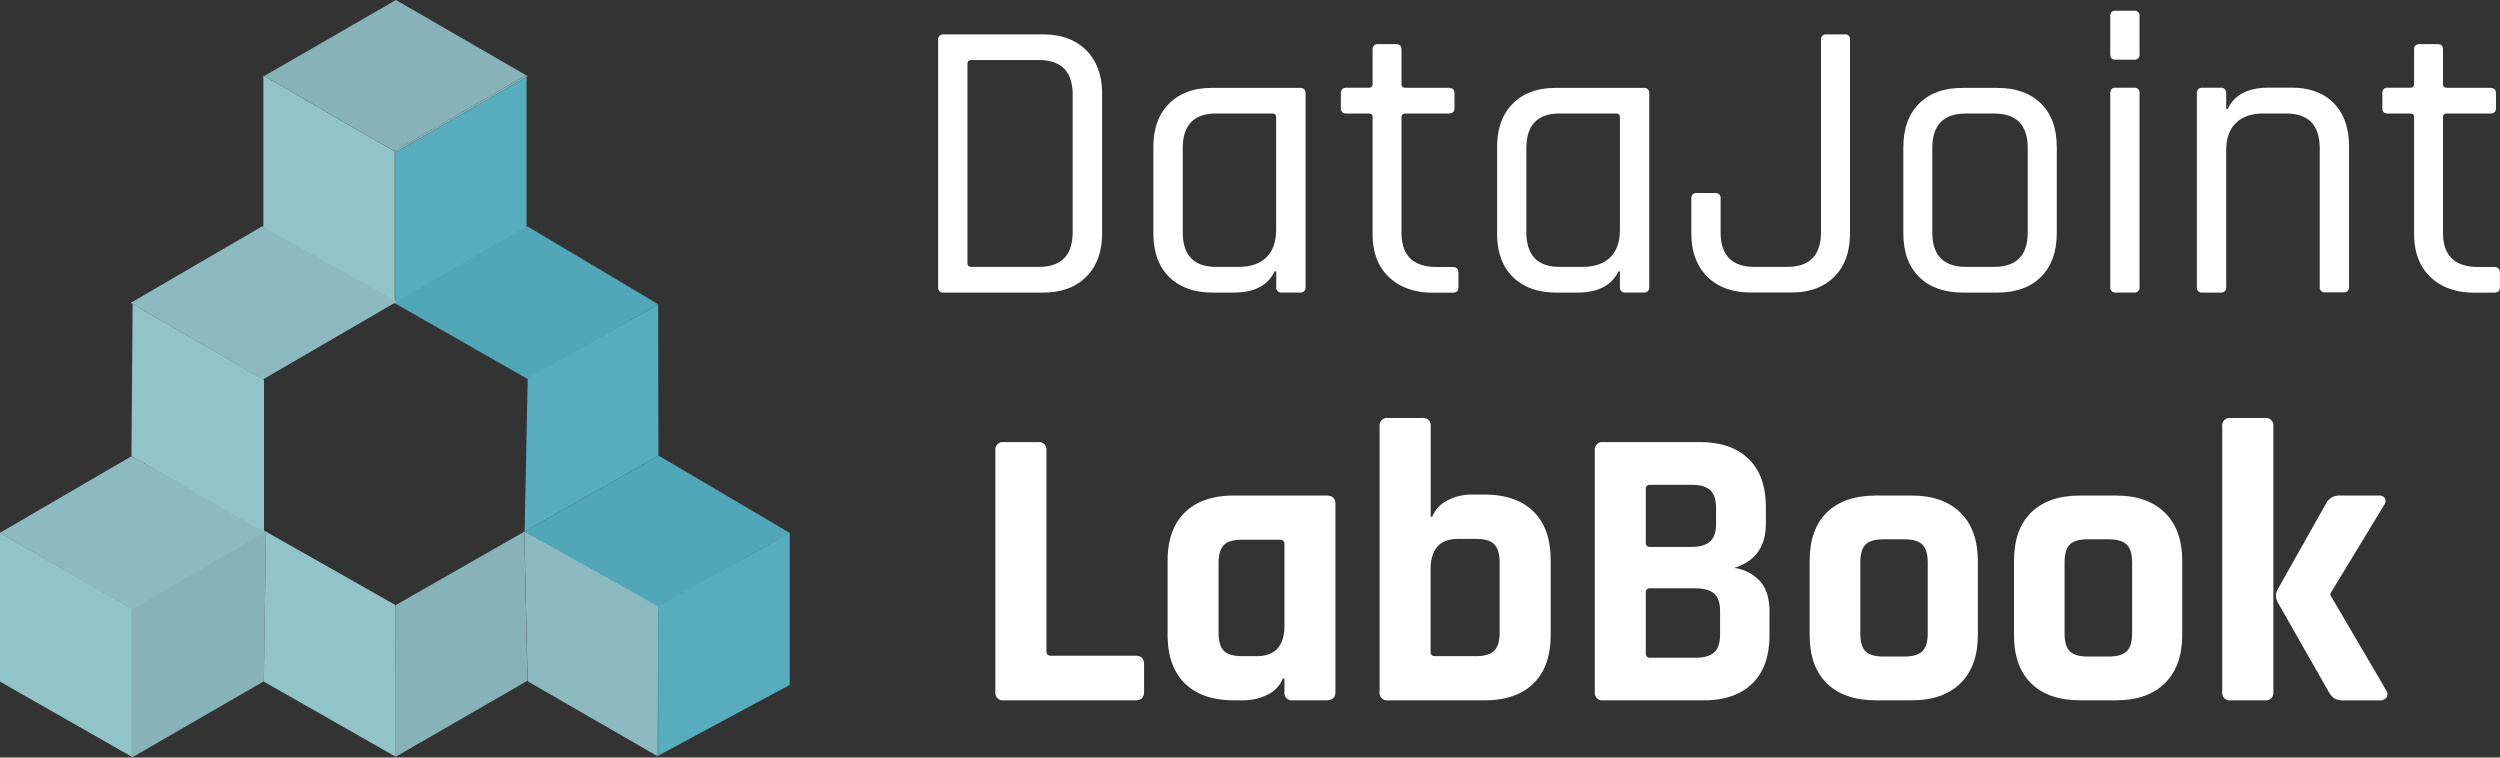 <svg xmlns="http://www.w3.org/2000/svg" xmlns:xlink="http://www.w3.org/1999/xlink" id="Layer_1" data-name="Layer 1" viewBox="0 0 803.22 243.38"><rect x="0" y="0" width="803.22" height="243.38" fill="#333333" stroke="none"/><defs><style>.cls-1{fill:none}.cls-2{clip-path:url(#clip-path)}.cls-3{fill:#51a6b7}.cls-4{fill:#57adbe}.cls-5{fill:#8cbac0}.cls-6{fill:#53a6b7}.cls-7{fill:#86b2b8}.cls-8{fill:#92c3c9}.cls-9{isolation:isolate}.cls-10{fill:#fff}</style><clipPath id="clip-path" transform="translate(0 -27)"><rect width="253.72" height="243.38" y="27" class="cls-1"/></clipPath></defs><g id="Group_546" data-name="Group 546"><g id="Group_518" data-name="Group 518"><g id="Group_517" data-name="Group 517"><g class="cls-2"><g id="Group_516" data-name="Group 516"><g id="Group_515" data-name="Group 515"><g class="cls-2"><g id="Group_514" data-name="Group 514"><g id="Group_513" data-name="Group 513"><g class="cls-2"><g id="Group_512" data-name="Group 512"><path id="Path_26" d="M168.45,197.8,211,173.75l.63-.36,42.1,24.84-13.23,7.41-29,17.16" class="cls-3" data-name="Path 26" transform="translate(0 -27)"/><path id="Path_27" d="M253.72,198.12v48.93L211.45,269.8v-48l29.77-16.59Z" class="cls-4" data-name="Path 27" transform="translate(0 -27)"/><path id="Path_28" d="M211.45,221.8,211.33,270l-41.8-24.11h0l-1.07-48.12Z" class="cls-5" data-name="Path 28" transform="translate(0 -27)"/><path id="Path_29" d="M211,173.75l-40.81,23.57h0Z" class="cls-6" data-name="Path 29" transform="translate(0 -27)"/><path id="Path_30" d="M169.57,51.46l-.38.22v-.44Z" class="cls-7" data-name="Path 30" transform="translate(0 -27)"/><path id="Path_31" d="M169.19,51.68l0,48.32L127,124.38V75.79l.22.13Z" class="cls-4" data-name="Path 31" transform="translate(0 -27)"/><path id="Path_32" d="M169.19,51.24v.44l-42,24.24-.22-.13v-.07l-.16-.09v-.1L169,51.15Z" class="cls-7" data-name="Path 32" transform="translate(0 -27)"/><path id="Path_33" d="M169.19,51.06v.18l-.16-.09Z" class="cls-5" data-name="Path 33" transform="translate(0 -27)"/><path id="Path_34" d="M169,51.15,126.82,75.53v.1L84.89,51.42,127.2,27Z" class="cls-7" data-name="Path 34" transform="translate(0 -27)"/><path id="Path_35" d="M127.17,221.5v48.87h0V221.49Z" class="cls-8" data-name="Path 35" transform="translate(0 -27)"/><path id="Path_36" d="M127.17,221.48v0h0v0h0Z" class="cls-8" data-name="Path 36" transform="translate(0 -27)"/><path id="Path_37" d="M127.15,221.45v0h0Z" class="cls-3" data-name="Path 37" transform="translate(0 -27)"/><path id="Path_38" d="M127.13,221.44h0Z" class="cls-3" data-name="Path 38" transform="translate(0 -27)"/><path id="Path_39" d="M127,124.42v.14l-.15-.09h0l.14-.08Z" class="cls-7" data-name="Path 39" transform="translate(0 -27)"/><path id="Path_40" d="M127,75.72v.07l-.16-.09v-.07Z" class="cls-7" data-name="Path 40" transform="translate(0 -27)"/><path id="Path_41" d="M126.84,124.46h0V75.7l.16.09v48.59Z" class="cls-5" data-name="Path 41" transform="translate(0 -27)"/><path id="Path_42" d="M126.83,124.56h0l0,0Z" class="cls-6" data-name="Path 42" transform="translate(0 -27)"/><path id="Path_43" d="M126.82,75.63v.07L85,51.58l-.2-.12.06,0Z" class="cls-7" data-name="Path 43" transform="translate(0 -27)"/><path id="Path_44" d="M126.79,124.54l-41.55-24Z" class="cls-6" data-name="Path 44" transform="translate(0 -27)"/><path id="Path_45" d="M126.79,124.54l-41.55-24-.62-.36h0V51.26l.28.16-.06,0,.2.12L126.82,75.7v48.76h0v.09Z" class="cls-8" data-name="Path 45" transform="translate(0 -27)"/><path id="Path_46" d="M84.79,197.94v0Z" class="cls-6" data-name="Path 46" transform="translate(0 -27)"/><path id="Path_47" d="M84.78,245.92h0Z" class="cls-3" data-name="Path 47" transform="translate(0 -27)"/><path id="Path_48" d="M84.61,198l.84-.24-.67,47.39v.73L42.4,270.38V222.44" class="cls-7" data-name="Path 48" transform="translate(0 -27)"/><path id="Path_49" d="M84.61,100.18h0Z" class="cls-6" data-name="Path 49" transform="translate(0 -27)"/><rect id="Rectangle_58" width=".01" height=".01" x="84.61" y="149.09" class="cls-3" data-name="Rectangle 58" transform="translate(-80.63 76.44) rotate(-44.98)"/><rect id="Rectangle_59" width=".01" height=".01" x="84.6" y="122.1" class="cls-3" data-name="Rectangle 59"/><path id="Path_50" d="M84.6,149.09h0Z" class="cls-6" data-name="Path 50" transform="translate(0 -27)"/><path id="Path_51" d="M84.57,149.11h0Z" class="cls-8" data-name="Path 51" transform="translate(0 -27)"/><path id="Path_52" d="M42.45,222.8,0,198.18l42.24-24.6L85.45,197.8" class="cls-5" data-name="Path 52" transform="translate(0 -27)"/><path id="Path_53" d="M42.38,269.93v.23L0,246V198.15l42.23,24.38.14-.08Z" class="cls-8" data-name="Path 53" transform="translate(0 -27)"/><path id="Path_54" d="M42.25,124.65,84.59,149.1h0L42.24,124.67v0Z" class="cls-8" data-name="Path 54" transform="translate(0 -27)"/><path id="Path_55" d="M126.68,124.33l40.81-23.57,2-1,42,25-42,24" class="cls-3" data-name="Path 55" transform="translate(0 -27)"/></g></g></g></g></g></g></g></g></g><path id="Path_56" d="M84.76,246l42.37,24.13v-.23l0-48.46L85.45,197.8Z" class="cls-8" data-name="Path 56" transform="translate(0 -27)"/><path id="Path_57" d="M127.15,221.4l-.08,48.78,42.38-24.46V245l-1-47.19Z" class="cls-7" data-name="Path 57" transform="translate(0 -27)"/><path id="Path_58" d="M42.23,173.57l.38-48.95.28.16-.06,0,.2.12,41.79,24.12v48.76h0v.09l0,0" class="cls-8" data-name="Path 58" transform="translate(0 -27)"/><path id="Path_59" d="M84.47,148.92,42,124.3,84.26,99.7l43.21,24.22" class="cls-5" data-name="Path 59" transform="translate(0 -27)"/><path id="Path_60" d="M169.55,148.45l41.9-23.65.1,48.65-43,24.3" class="cls-4" data-name="Path 60" transform="translate(0 -27)"/></g><g id="Group_547" data-name="Group 547"><g id="DataJoint_" class="cls-9" data-name="DataJoint"><g class="cls-9"><path d="M301.42,119.19V39.86a1.6,1.6,0,0,1,1.81-1.81H335q8.91,0,14,5.1t5.09,14v44.77q0,8.9-5.09,14T335,121H303.23A1.6,1.6,0,0,1,301.42,119.19Zm10.71-6.45H333.8q10.83,0,10.84-11.22v-44q0-11.22-10.84-11.22H312.13c-.86,0-1.29.39-1.29,1.16v64.11C310.84,112.36,311.27,112.74,312.13,112.74Z" class="cls-10" transform="translate(0 -27)"/><path d="M396.37,121h-6.71q-8.91,0-14-5t-5.1-14.06V74.3q0-9,5.1-14.06t14-5h28A1.6,1.6,0,0,1,419.46,57v62.17a1.6,1.6,0,0,1-1.81,1.81h-5.8a1.6,1.6,0,0,1-1.81-1.81v-5h-.52Q406.3,121,396.37,121ZM410,100.88V64.63c0-.78-.43-1.16-1.29-1.16H390.69Q380,63.47,380,74.69v26.83q0,11.22,10.71,11.22H398q5.81,0,8.9-3.09T410,100.88Z" class="cls-10" transform="translate(0 -27)"/><path d="M439.71,63.47h-7.1q-1.8,0-1.8-1.68V57a1.59,1.59,0,0,1,1.8-1.81h7.1c.86,0,1.29-.39,1.29-1.16V43a1.59,1.59,0,0,1,1.8-1.81h5.81c1.11,0,1.68.6,1.68,1.81V54.05c0,.77.47,1.16,1.42,1.16h13.67c1.29,0,1.93.6,1.93,1.81v4.77c0,1.12-.64,1.68-1.93,1.68H451.71c-.95,0-1.42.38-1.42,1.16v37.15q0,11,11.35,11h5c1.29,0,1.93.61,1.93,1.81v4.77c0,1.12-.64,1.68-1.93,1.68h-6.19q-8.91,0-14.19-5T441,102.17V64.63C441,63.85,440.57,63.47,439.71,63.47Z" class="cls-10" transform="translate(0 -27)"/><path d="M506.79,121h-6.71q-8.9,0-14-5T481,101.91V74.3q0-9,5.09-14.06t14-5h28A1.6,1.6,0,0,1,529.88,57v62.17a1.6,1.6,0,0,1-1.81,1.81h-5.8a1.6,1.6,0,0,1-1.81-1.81v-5H520Q516.71,121,506.79,121Zm13.67-20.12V64.63c0-.78-.43-1.16-1.29-1.16H501.11q-10.71,0-10.71,11.22v26.83q0,11.22,10.71,11.22h7.35q5.81,0,8.91-3.09T520.46,100.88Z" class="cls-10" transform="translate(0 -27)"/><path d="M586.89,38.05h5.81a1.48,1.48,0,0,1,1.68,1.68v62.18q0,9-5.1,14.06t-13.87,5h-12.9q-8.89,0-14-5.1t-5.1-14V90.81a1.59,1.59,0,0,1,1.81-1.8H551a1.59,1.59,0,0,1,1.81,1.8v10.71q0,11.22,10.83,11.22h10.58q10.85,0,10.84-11.22V39.86A1.6,1.6,0,0,1,586.89,38.05Z" class="cls-10" transform="translate(0 -27)"/><path d="M641.72,121h-11.1q-8.89,0-14-5t-5.1-14.06V74.3q0-9,5.1-14.06t14-5h11.1q8.89,0,14,5t5.1,14.06v27.61q0,9-5.1,14.06T641.72,121Zm-10.06-8.26h9q10.83,0,10.83-11.09V74.56q0-11.08-10.83-11.09h-9q-10.85,0-10.84,11.09v27.09Q620.82,112.75,631.66,112.74Z" class="cls-10" transform="translate(0 -27)"/><path d="M678,44.37V32.25c0-1.21.56-1.81,1.67-1.81h5.94a1.59,1.59,0,0,1,1.8,1.81V44.37a1.59,1.59,0,0,1-1.8,1.81h-5.94C678.53,46.18,678,45.58,678,44.37Zm0,74.82V57c0-1.21.56-1.81,1.67-1.81h5.94a1.59,1.59,0,0,1,1.8,1.81v62.17a1.59,1.59,0,0,1-1.8,1.81h-5.81A1.59,1.59,0,0,1,678,119.19Z" class="cls-10" transform="translate(0 -27)"/><path d="M713.44,121h-5.8a1.6,1.6,0,0,1-1.81-1.81V57a1.6,1.6,0,0,1,1.81-1.81h5.8A1.6,1.6,0,0,1,715.25,57v5h.51q3.22-6.84,13.16-6.84h7.23q8.76,0,13.67,5t4.9,14.06v44.89a1.59,1.59,0,0,1-1.8,1.81h-5.81a1.6,1.6,0,0,1-1.81-1.81V74.69q0-11.22-10.83-11.22h-7.23q-5.79,0-8.9,3.09t-3.09,8.77v43.86A1.6,1.6,0,0,1,713.44,121Z" class="cls-10" transform="translate(0 -27)"/><path d="M774.33,63.47h-7.1q-1.8,0-1.8-1.68V57a1.59,1.59,0,0,1,1.8-1.81h7.1c.86,0,1.29-.39,1.29-1.16V43a1.59,1.59,0,0,1,1.8-1.81h5.81c1.12,0,1.68.6,1.68,1.81V54.05c0,.77.47,1.16,1.42,1.16H800c1.29,0,1.93.6,1.93,1.81v4.77c0,1.12-.64,1.68-1.93,1.68H786.33c-1,0-1.42.38-1.42,1.16v37.15q0,11,11.35,11h5c1.29,0,1.93.61,1.93,1.81v4.77c0,1.12-.64,1.68-1.93,1.68H795.1q-8.91,0-14.19-5t-5.29-13.86V64.63C775.62,63.85,775.19,63.47,774.33,63.47Z" class="cls-10" transform="translate(0 -27)"/></g></g><g id="_LabBook" class="cls-9" data-name="LabBook"><g class="cls-9"><path d="M365,252H322.51a2.39,2.39,0,0,1-2.71-2.71V171.76a2.4,2.4,0,0,1,2.71-2.71h11a2.39,2.39,0,0,1,2.7,2.71v64.5c0,1,.52,1.42,1.55,1.42H365c1.72,0,2.58.95,2.58,2.84v8.77C367.53,251.1,366.67,252,365,252Z" class="cls-10" transform="translate(0 -27)"/><path d="M399.52,252h-3.09q-10.2,0-15.74-5.42T375.14,231V207.24q0-10.2,5.55-15.61t15.74-5.42h29.79c1.9,0,2.84.9,2.84,2.71v60.37c0,1.81-.94,2.71-2.84,2.71H415.39a2.39,2.39,0,0,1-2.71-2.71V245h-.52a9.73,9.73,0,0,1-5,5.23A17.31,17.31,0,0,1,399.52,252Zm13.16-24V201.82c0-.95-.52-1.42-1.55-1.42H399c-2.76,0-4.69.58-5.81,1.74s-1.68,3.12-1.68,5.87V230.2q0,4.13,1.68,5.87c1.12,1.16,3.05,1.74,5.81,1.74h4.77Q412.67,237.81,412.68,228Z" class="cls-10" transform="translate(0 -27)"/><path d="M443.25,249.29V164a2.4,2.4,0,0,1,2.71-2.71h11a2.39,2.39,0,0,1,2.7,2.71v29h.52a10,10,0,0,1,5-5.29,16.72,16.72,0,0,1,7.61-1.81h4.13q10.18,0,15.74,5.42T498.21,207v24q0,10.2-5.55,15.61T476.92,252H446A2.39,2.39,0,0,1,443.25,249.29Zm17.8-11.48h13.16q4.13,0,5.87-1.74t1.74-5.87V207.75q0-4.12-1.74-5.87t-5.87-1.74h-5.67q-8.91,0-8.91,9.81v26.44A1.26,1.26,0,0,0,461.05,237.81Z" class="cls-10" transform="translate(0 -27)"/><path d="M512.39,249.29V171.76a2.4,2.4,0,0,1,2.71-2.71h31q10.2,0,15.74,5.42T567.35,190v5.29q0,11-10.19,14.19a13.4,13.4,0,0,1,8.25,4.19q3.11,3.42,3.1,9.74v7.74q0,10.07-5.55,15.48T547.35,252H515.1A2.4,2.4,0,0,1,512.39,249.29Zm17.81-46.57h13.15q4.14,0,6.07-1.74t1.93-5.74v-5q0-4-1.87-5.74t-6-1.74H530.2a1.25,1.25,0,0,0-1.42,1.42V201.3A1.25,1.25,0,0,0,530.2,202.72Zm0,35.61h14.44q4.26,0,6.13-1.75t1.87-5.74v-7.48c0-2.66-.64-4.56-1.93-5.67s-3.4-1.68-6.32-1.68H530.2a1.25,1.25,0,0,0-1.42,1.42v19.48A1.26,1.26,0,0,0,530.2,238.33Z" class="cls-10" transform="translate(0 -27)"/><path d="M614.17,252H602.69q-10.19,0-15.73-5.42T581.41,231V207.24q0-10.2,5.55-15.61t15.73-5.42h11.48q10.07,0,15.68,5.48t5.61,15.55V231q0,10.07-5.61,15.55T614.17,252Zm-9-14.06h6.58q4.13,0,5.87-1.68c1.16-1.11,1.74-3,1.74-5.8V207.75q0-4.12-1.74-5.8t-5.87-1.68h-6.58q-4.12,0-5.8,1.68t-1.68,5.8v22.71c0,2.75.56,4.69,1.68,5.8S602.39,237.94,605.14,237.94Z" class="cls-10" transform="translate(0 -27)"/><path d="M679.83,252H668.35q-10.19,0-15.74-5.42T647.07,231V207.24q0-10.2,5.54-15.61t15.74-5.42h11.48q10.06,0,15.68,5.48t5.61,15.55V231q0,10.07-5.61,15.55T679.83,252Zm-9-14.06h6.58q4.13,0,5.87-1.68c1.16-1.11,1.74-3,1.74-5.8V207.75q0-4.12-1.74-5.8t-5.87-1.68H670.8q-4.12,0-5.8,1.68t-1.68,5.8v22.71c0,2.75.56,4.69,1.68,5.8S668.05,237.94,670.8,237.94Z" class="cls-10" transform="translate(0 -27)"/><path d="M727.69,252h-11a2.39,2.39,0,0,1-2.71-2.71V164a2.4,2.4,0,0,1,2.71-2.71h11A2.4,2.4,0,0,1,730.4,164v85.27A2.39,2.39,0,0,1,727.69,252Zm24-65.79H764.2a2.16,2.16,0,0,1,2.06.9,2.25,2.25,0,0,1-.38,2.32l-17.16,28.26v.51l17.93,30.58a2,2,0,0,1,.13,2.25,2.58,2.58,0,0,1-2.32,1h-11.1a7,7,0,0,1-3.16-.52,6,6,0,0,1-2-2.19l-16.38-28.77a4.15,4.15,0,0,1,0-4.25l15.48-27.48A4.67,4.67,0,0,1,751.68,186.21Z" class="cls-10" transform="translate(0 -27)"/></g></g></g></g></svg>